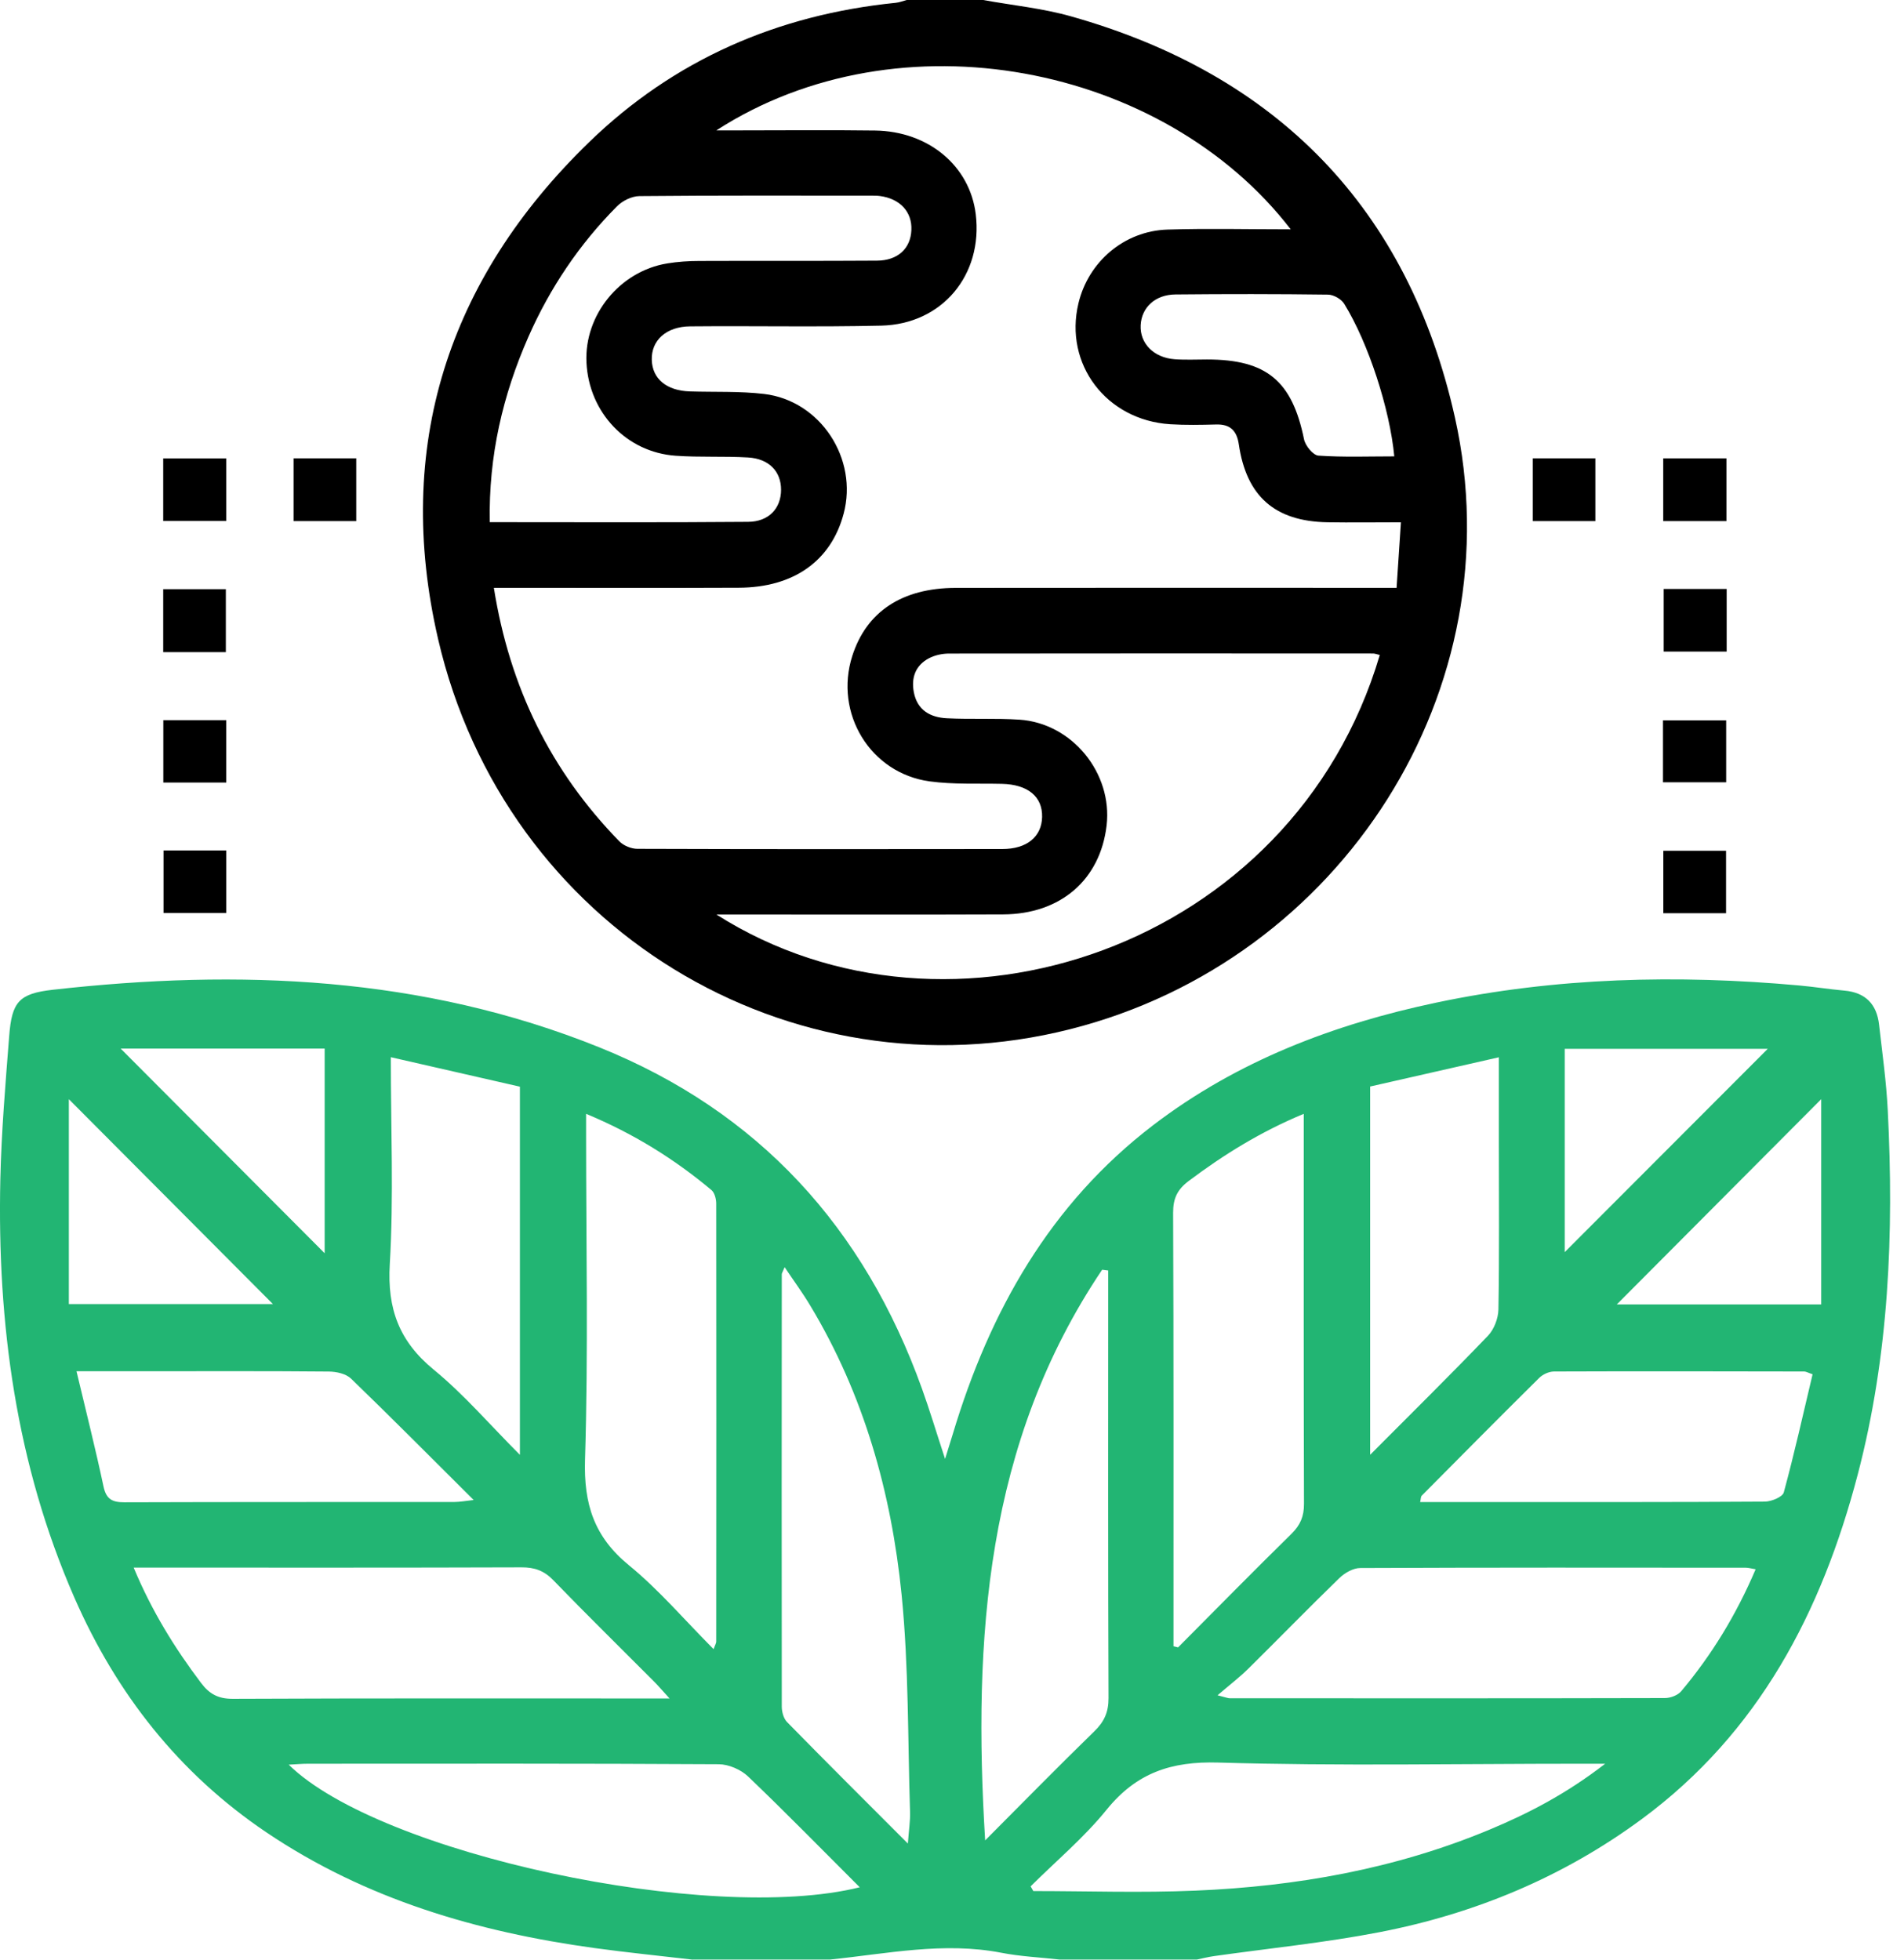 <svg width="68" height="70" viewBox="0 0 68 70" fill="none" xmlns="http://www.w3.org/2000/svg">
<path d="M24.74 70C23.57 69.863 22.398 69.747 21.231 69.586C17.046 69.01 13.066 67.847 9.515 65.454C6.387 63.345 4.154 60.493 2.654 57.063C0.572 52.301 -0.103 47.274 0.012 42.122C0.051 40.418 0.195 38.713 0.328 37.011C0.422 35.788 0.674 35.492 1.886 35.355C8.538 34.608 15.088 34.867 21.401 37.41C27.108 39.711 30.861 43.854 32.927 49.603C33.202 50.367 33.435 51.146 33.753 52.114C33.88 51.703 33.957 51.463 34.03 51.22C35.344 46.845 37.497 43.01 41.187 40.19C44.189 37.897 47.63 36.588 51.293 35.815C55.578 34.911 59.904 34.809 64.252 35.201C64.795 35.25 65.335 35.337 65.876 35.386C66.629 35.454 67.028 35.875 67.11 36.604C67.225 37.621 67.369 38.64 67.42 39.661C67.642 44.047 67.466 48.406 66.345 52.681C65.059 57.581 62.815 61.894 58.639 64.976C55.83 67.05 52.676 68.359 49.269 69.019C47.312 69.398 45.319 69.595 43.343 69.876C43.142 69.905 42.947 69.956 42.749 69.996H37.836C37.143 69.918 36.441 69.887 35.76 69.754C33.7 69.355 31.68 69.789 29.649 69.996H24.736L24.74 70ZM25.486 58.908C25.54 58.755 25.579 58.696 25.579 58.64C25.582 53.422 25.586 48.205 25.579 42.99C25.579 42.828 25.522 42.605 25.409 42.51C24.08 41.397 22.626 40.492 20.932 39.787V40.589C20.932 44.439 21.012 48.291 20.894 52.137C20.845 53.725 21.218 54.895 22.46 55.911C23.539 56.793 24.454 57.874 25.486 58.909V58.908ZM41.907 58.804C41.963 58.818 42.018 58.833 42.074 58.846C43.421 57.491 44.761 56.128 46.125 54.788C46.442 54.476 46.573 54.164 46.571 53.718C46.557 49.299 46.562 44.878 46.562 40.46V39.787C45.027 40.425 43.708 41.242 42.453 42.186C42.047 42.492 41.896 42.808 41.897 43.32C41.917 48.264 41.91 53.207 41.91 58.151V58.804H41.907ZM23.911 60.669C23.661 60.395 23.521 60.229 23.369 60.076C22.166 58.867 20.947 57.673 19.762 56.447C19.43 56.104 19.091 55.985 18.626 55.987C14.264 56.002 9.9 55.996 5.538 55.996H4.774C5.419 57.544 6.236 58.866 7.182 60.118C7.483 60.517 7.8 60.685 8.316 60.683C13.247 60.661 18.178 60.67 23.109 60.67H23.913L23.911 60.669ZM62.699 56.056C62.529 56.027 62.442 56 62.352 56C57.762 55.996 53.172 55.991 48.582 56.011C48.329 56.011 48.024 56.186 47.833 56.372C46.739 57.433 45.676 58.527 44.593 59.597C44.28 59.907 43.928 60.176 43.483 60.557C43.797 60.636 43.857 60.663 43.919 60.663C49.1 60.665 54.281 60.669 59.461 60.656C59.66 60.656 59.922 60.557 60.045 60.411C61.129 59.119 62.004 57.692 62.701 56.056H62.699ZM32.424 65.851C32.46 65.361 32.511 65.047 32.502 64.735C32.418 62.143 32.458 59.538 32.2 56.962C31.833 53.313 30.849 49.813 28.936 46.634C28.667 46.185 28.357 45.763 28.023 45.265C27.952 45.438 27.921 45.478 27.921 45.516C27.918 50.664 27.914 55.814 27.921 60.962C27.921 61.148 27.985 61.387 28.109 61.513C29.492 62.925 30.892 64.32 32.424 65.853V65.851ZM35.182 65.742C36.48 64.44 37.767 63.126 39.083 61.844C39.435 61.502 39.592 61.161 39.59 60.658C39.57 55.783 39.579 50.907 39.579 46.032V45.383C39.506 45.374 39.433 45.365 39.362 45.356C35.202 51.543 34.744 58.527 35.184 65.743L35.182 65.742ZM10.312 63.036C13.546 66.216 25.349 68.749 30.705 67.415C29.359 66.072 28.061 64.741 26.718 63.458C26.459 63.21 26.023 63.022 25.67 63.02C20.783 62.991 15.895 63 11.008 63.002C10.793 63.002 10.578 63.022 10.314 63.035L10.312 63.036ZM36.808 67.382C36.841 67.439 36.873 67.493 36.904 67.55C38.833 67.55 40.765 67.618 42.69 67.535C46.294 67.384 49.816 66.763 53.17 65.368C54.587 64.779 55.939 64.077 57.328 63.002H56.399C52.104 63.002 47.806 63.087 43.514 62.96C41.825 62.909 40.587 63.33 39.522 64.644C38.717 65.64 37.718 66.476 36.806 67.384L36.808 67.382ZM13.958 37.762C13.958 40.336 14.063 42.755 13.921 45.157C13.826 46.754 14.257 47.914 15.492 48.927C16.57 49.811 17.489 50.887 18.568 51.968V38.817C17.064 38.473 15.565 38.13 13.958 37.764V37.762ZM48.934 38.812V51.966C50.401 50.493 51.79 49.122 53.139 47.717C53.358 47.489 53.509 47.097 53.515 46.776C53.55 44.795 53.531 42.813 53.531 40.831V37.767C51.936 38.13 50.425 38.473 48.932 38.812H48.934ZM2.732 48.982C3.08 50.447 3.414 51.765 3.696 53.096C3.793 53.554 4.01 53.665 4.442 53.663C8.374 53.65 12.308 53.656 16.24 53.652C16.422 53.652 16.605 53.616 16.916 53.581C15.387 52.059 13.978 50.637 12.538 49.246C12.357 49.071 12.014 48.995 11.746 48.993C9.586 48.973 7.428 48.982 5.268 48.982C4.477 48.982 3.685 48.982 2.732 48.982ZM64.737 49.091C64.562 49.031 64.5 48.991 64.438 48.991C61.459 48.985 58.48 48.98 55.502 48.991C55.323 48.991 55.101 49.091 54.971 49.221C53.564 50.613 52.171 52.021 50.777 53.426C50.74 53.462 50.746 53.541 50.72 53.654C51.593 53.654 52.432 53.654 53.271 53.654C56.523 53.654 59.775 53.661 63.025 53.639C63.262 53.639 63.663 53.474 63.707 53.309C64.086 51.913 64.401 50.498 64.735 49.091H64.737ZM4.309 37.456C6.757 39.911 9.182 42.345 11.595 44.767V37.456H4.309ZM55.883 44.727C58.291 42.315 60.719 39.884 63.134 37.465H55.883V44.727ZM2.459 39.264V46.583H9.748C7.34 44.164 4.936 41.75 2.459 39.264ZM57.742 46.596H65.043V39.264C62.564 41.754 60.159 44.167 57.742 46.596Z" fill="#22B573"/>
<path d="M35.111 0C36.157 0.19 37.227 0.295 38.246 0.583C45.616 2.66 50.295 7.45 51.962 14.915C54.124 24.609 47.933 34.302 38.231 36.761C28.191 39.306 18.032 33.15 15.646 22.825C14.063 15.978 15.986 9.979 21.038 5.08C24.075 2.131 27.779 0.525 31.992 0.1C32.123 0.087 32.251 0.035 32.382 0C33.291 0 34.201 0 35.111 0ZM25.582 4.658C25.914 4.658 26.127 4.658 26.342 4.658C27.979 4.658 29.616 4.641 31.253 4.663C33.162 4.689 34.637 5.928 34.848 7.649C35.112 9.815 33.652 11.583 31.468 11.632C29.195 11.685 26.92 11.637 24.647 11.658C23.788 11.665 23.256 12.164 23.278 12.857C23.298 13.533 23.807 13.956 24.638 13.982C25.524 14.011 26.417 13.969 27.292 14.073C29.305 14.313 30.655 16.39 30.13 18.351C29.682 20.034 28.349 20.987 26.384 20.994C23.723 21.006 21.063 20.998 18.402 20.998C18.163 20.998 17.922 20.998 17.638 20.998C18.205 24.566 19.681 27.552 22.12 30.054C22.272 30.209 22.547 30.321 22.766 30.321C27.11 30.335 31.452 30.335 35.796 30.328C36.678 30.328 37.2 29.887 37.218 29.187C37.236 28.454 36.708 28.022 35.785 28C34.923 27.98 34.05 28.027 33.2 27.911C31.078 27.619 29.784 25.473 30.439 23.43C30.944 21.851 32.214 21.004 34.128 21C39.085 20.993 44.043 20.998 48.999 20.998C49.266 20.998 49.534 20.998 49.878 20.998C49.931 20.192 49.98 19.46 50.033 18.657C49.083 18.657 48.245 18.67 47.408 18.656C45.532 18.623 44.515 17.73 44.243 15.87C44.17 15.376 43.93 15.148 43.429 15.163C42.884 15.178 42.335 15.188 41.792 15.154C39.509 15.008 37.996 13.005 38.516 10.834C38.871 9.348 40.151 8.251 41.693 8.201C43.135 8.156 44.581 8.192 46.097 8.192C41.555 2.293 32.13 0.432 25.582 4.658ZM49.28 23.397C49.171 23.373 49.105 23.344 49.039 23.344C43.99 23.341 38.942 23.339 33.893 23.346C33.652 23.346 33.388 23.403 33.176 23.514C32.699 23.767 32.537 24.203 32.637 24.728C32.761 25.373 33.229 25.628 33.816 25.657C34.679 25.7 35.546 25.65 36.407 25.707C38.288 25.831 39.739 27.615 39.522 29.484C39.296 31.423 37.882 32.654 35.827 32.663C32.666 32.676 29.505 32.667 26.344 32.667C26.127 32.667 25.912 32.667 25.586 32.667C33.904 37.957 46.179 33.866 49.278 23.397H49.28ZM17.492 18.652C20.629 18.652 23.674 18.667 26.718 18.641C27.463 18.636 27.895 18.153 27.895 17.494C27.895 16.842 27.467 16.386 26.716 16.341C25.856 16.29 24.988 16.341 24.128 16.279C22.369 16.155 21.03 14.731 20.945 12.948C20.863 11.257 22.131 9.689 23.827 9.41C24.206 9.348 24.594 9.322 24.979 9.322C27.093 9.313 29.206 9.326 31.321 9.311C32.07 9.306 32.522 8.874 32.549 8.218C32.579 7.569 32.145 7.097 31.427 7.002C31.315 6.987 31.201 6.989 31.086 6.989C28.335 6.989 25.584 6.978 22.835 7.005C22.564 7.007 22.228 7.173 22.033 7.372C20.691 8.724 19.64 10.287 18.872 12.031C17.957 14.111 17.447 16.28 17.492 18.652ZM49.796 16.302C49.638 14.618 48.872 12.25 48.006 10.85C47.902 10.682 47.629 10.527 47.43 10.524C45.614 10.5 43.797 10.5 41.979 10.518C41.254 10.525 40.769 10.985 40.738 11.617C40.705 12.263 41.203 12.777 41.95 12.832C42.335 12.861 42.721 12.841 43.108 12.841C45.241 12.842 46.148 13.608 46.573 15.695C46.619 15.923 46.898 16.262 47.087 16.275C47.984 16.337 48.888 16.302 49.794 16.302H49.796Z" fill="black"/>
<path d="M8.082 16.375V18.61H5.829V16.375H8.082Z" fill="black"/>
<path d="M12.723 18.614H10.485V16.372H12.723V18.614Z" fill="black"/>
<path d="M54.742 18.614V16.372H56.977V18.614H54.742Z" fill="black"/>
<path d="M61.658 16.373V18.614H59.401V16.373H61.658Z" fill="black"/>
<path d="M5.833 27.953V25.725H8.081V27.953H5.833Z" fill="black"/>
<path d="M59.392 27.944V25.732H61.649V27.944H59.392Z" fill="black"/>
<path d="M8.082 30.379V32.612H5.84V30.379H8.082Z" fill="black"/>
<path d="M59.405 32.621V30.39H61.645V32.621H59.405Z" fill="black"/>
<path d="M5.829 23.295V21.046H8.066V23.295H5.829Z" fill="black"/>
<path d="M61.667 21.038V23.275H59.417V21.038H61.667Z" fill="black"/>
</svg>

